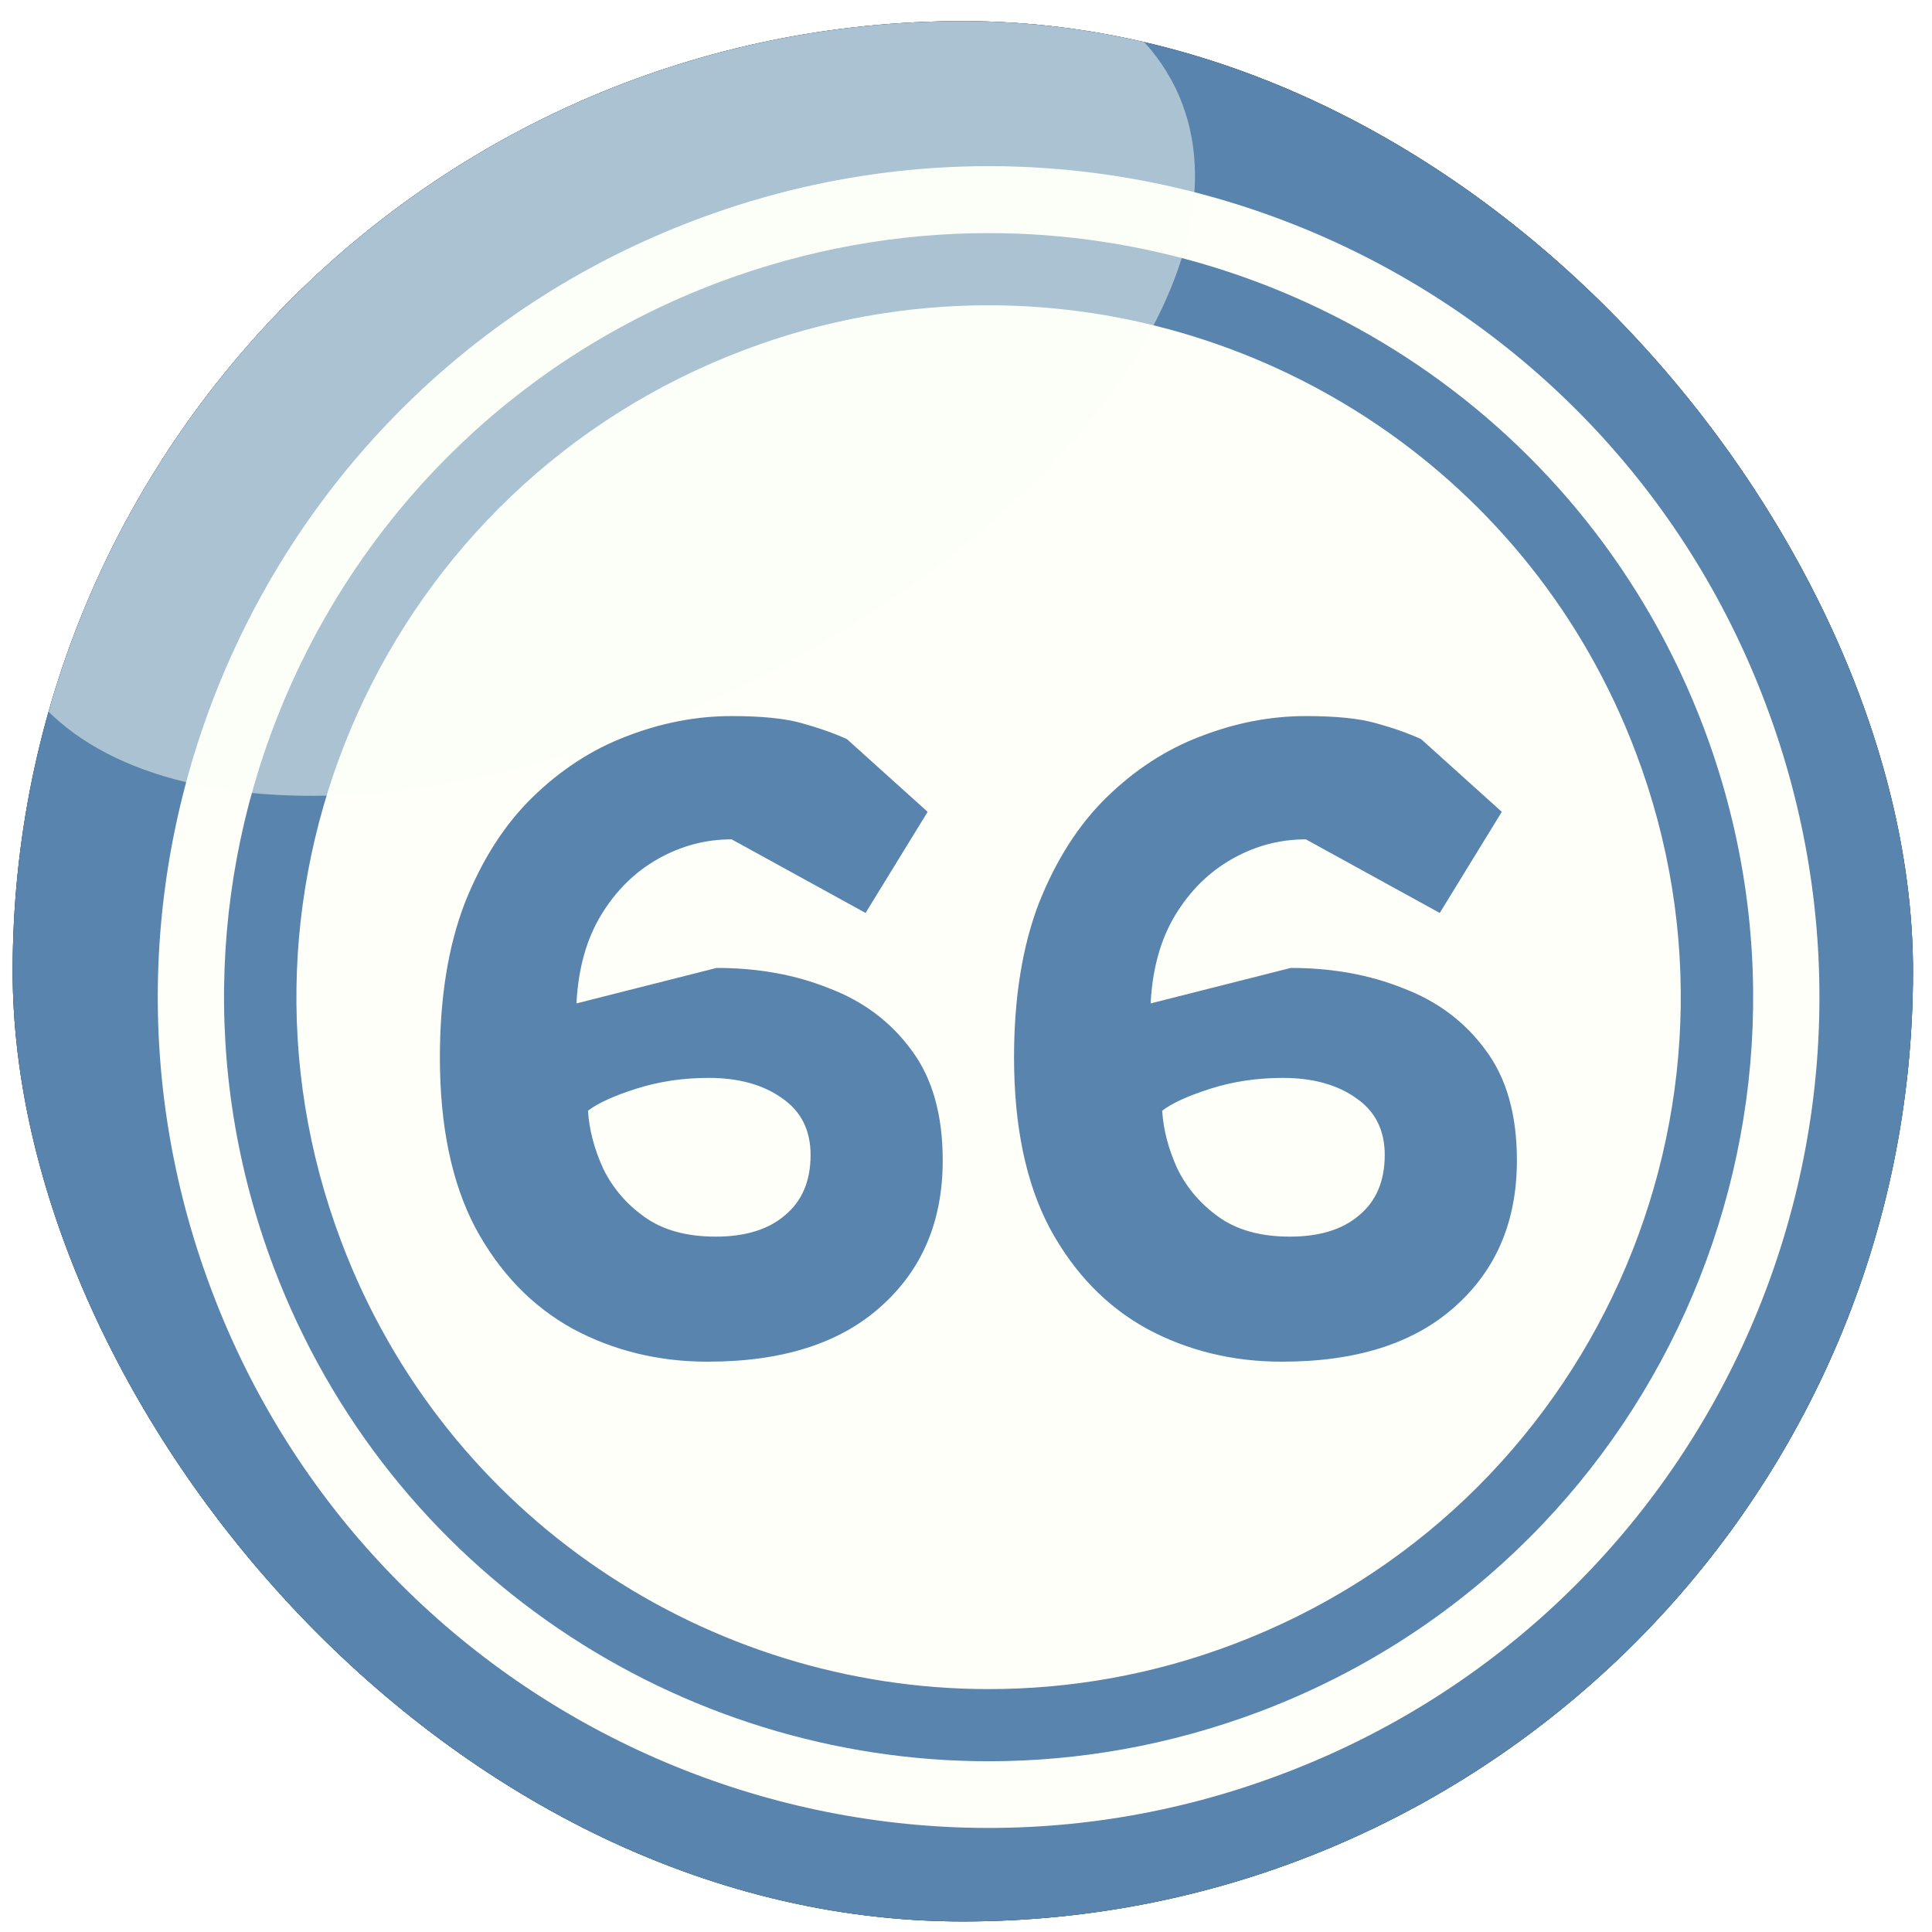 <svg width="61" height="61" viewBox="0 0 61 61" fill="none" xmlns="http://www.w3.org/2000/svg">
<g filter="url(#filter0_i_3570_20000)">
<g clip-path="url(#clip0_3570_20000)">
<rect x="0.4" y="0.667" width="60" height="60" rx="30" fill="#82857D"/>
<path fill-rule="evenodd" clip-rule="evenodd" d="M17.664 -2.994C36.252 -10.028 57.028 -0.662 64.061 17.927C71.095 36.516 61.729 57.294 43.141 64.328C24.554 71.362 3.777 61.996 -3.256 43.407C-10.289 24.817 -0.924 4.039 17.664 -2.994Z" fill="#133D63"/>
<path fill-rule="evenodd" clip-rule="evenodd" d="M17.665 -2.995C35.912 -9.903 56.276 -0.985 63.65 16.922C68.924 34.811 59.577 54.028 41.85 60.721C23.604 67.629 3.24 58.712 -4.135 40.804C-9.409 22.915 -0.062 3.698 17.665 -2.995Z" fill="#5884AD"/>
<path fill-rule="evenodd" clip-rule="evenodd" d="M21.938 6.952C35.484 1.821 50.627 8.657 55.74 22.204C60.872 35.751 54.036 50.895 40.49 56.009C26.944 61.14 11.801 54.304 6.687 40.757C1.556 27.21 8.392 12.066 21.938 6.952Z" fill="#FDFFF8"/>
<path fill-rule="evenodd" clip-rule="evenodd" d="M31.214 7.36C40.956 7.36 50.124 13.3 53.784 22.953C58.503 35.423 52.223 49.347 39.754 54.048C36.937 55.107 34.048 55.609 31.214 55.609V53.331C33.779 53.331 36.399 52.882 38.947 51.913C50.232 47.643 55.919 35.029 51.649 23.76C48.348 15.022 40.041 9.639 31.214 9.639V7.36ZM22.673 8.921C25.49 7.863 28.379 7.36 31.214 7.36V9.639C28.648 9.639 26.028 10.088 23.481 11.057C12.195 15.327 6.508 27.941 10.778 39.209C14.079 47.948 22.386 53.331 31.214 53.331V55.609C21.471 55.609 12.303 49.67 8.643 40.017C3.924 27.546 10.204 13.623 22.673 8.921Z" fill="#5884AD"/>
<path d="M22.345 42.993C20.795 42.993 19.377 42.648 18.089 41.957C16.801 41.248 15.774 40.184 15.009 38.765C14.262 37.346 13.889 35.554 13.889 33.389C13.889 31.504 14.15 29.88 14.673 28.517C15.214 27.154 15.923 26.044 16.801 25.185C17.697 24.308 18.686 23.664 19.769 23.253C20.87 22.824 21.981 22.609 23.101 22.609C24.053 22.609 24.79 22.684 25.313 22.833C25.854 22.982 26.33 23.15 26.741 23.337L29.289 25.633L27.329 28.825L23.101 26.501C22.279 26.501 21.505 26.706 20.777 27.117C20.049 27.528 19.451 28.116 18.985 28.881C18.518 29.646 18.257 30.58 18.201 31.681L22.625 30.561C23.931 30.561 25.117 30.776 26.181 31.205C27.263 31.616 28.131 32.269 28.785 33.165C29.438 34.042 29.765 35.2 29.765 36.637C29.765 38.56 29.111 40.1 27.805 41.257C26.517 42.414 24.697 42.993 22.345 42.993ZM22.597 39.045C23.53 39.045 24.258 38.821 24.781 38.373C25.322 37.925 25.593 37.29 25.593 36.469C25.593 35.685 25.294 35.088 24.697 34.677C24.099 34.248 23.325 34.033 22.373 34.033C21.57 34.033 20.814 34.145 20.105 34.369C19.395 34.593 18.882 34.826 18.565 35.069C18.602 35.666 18.761 36.273 19.041 36.889C19.339 37.505 19.778 38.018 20.357 38.429C20.935 38.84 21.682 39.045 22.597 39.045ZM40.474 42.993C38.924 42.993 37.505 42.648 36.218 41.957C34.929 41.248 33.903 40.184 33.138 38.765C32.391 37.346 32.017 35.554 32.017 33.389C32.017 31.504 32.279 29.88 32.801 28.517C33.343 27.154 34.052 26.044 34.929 25.185C35.825 24.308 36.815 23.664 37.898 23.253C38.999 22.824 40.109 22.609 41.23 22.609C42.181 22.609 42.919 22.684 43.441 22.833C43.983 22.982 44.459 23.15 44.87 23.337L47.417 25.633L45.458 28.825L41.23 26.501C40.408 26.501 39.633 26.706 38.906 27.117C38.178 27.528 37.58 28.116 37.114 28.881C36.647 29.646 36.386 30.58 36.33 31.681L40.754 30.561C42.06 30.561 43.245 30.776 44.309 31.205C45.392 31.616 46.26 32.269 46.913 33.165C47.567 34.042 47.894 35.2 47.894 36.637C47.894 38.56 47.24 40.1 45.934 41.257C44.645 42.414 42.825 42.993 40.474 42.993ZM40.725 39.045C41.659 39.045 42.387 38.821 42.91 38.373C43.451 37.925 43.721 37.29 43.721 36.469C43.721 35.685 43.423 35.088 42.825 34.677C42.228 34.248 41.453 34.033 40.502 34.033C39.699 34.033 38.943 34.145 38.233 34.369C37.524 34.593 37.011 34.826 36.694 35.069C36.731 35.666 36.889 36.273 37.169 36.889C37.468 37.505 37.907 38.018 38.486 38.429C39.064 38.84 39.811 39.045 40.725 39.045Z" fill="#5884AD"/>
<path opacity="0.5" fill-rule="evenodd" clip-rule="evenodd" d="M13.884 1.944C24.039 -3.045 34.428 -2.686 37.101 2.751C39.774 8.188 33.692 16.621 23.537 21.609C13.382 26.597 2.994 26.239 0.32 20.802C-2.353 15.365 3.729 6.932 13.884 1.944Z" fill="#FDFFF8"/>
</g>
</g>
<defs>
<filter id="filter0_i_3570_20000" x="0.4" y="0.667" width="60" height="60" filterUnits="userSpaceOnUse" color-interpolation-filters="sRGB">
<feFlood flood-opacity="0" result="BackgroundImageFix"/>
<feBlend mode="normal" in="SourceGraphic" in2="BackgroundImageFix" result="shape"/>
<feColorMatrix in="SourceAlpha" type="matrix" values="0 0 0 0 0 0 0 0 0 0 0 0 0 0 0 0 0 0 127 0" result="hardAlpha"/>
<feOffset/>
<feGaussianBlur stdDeviation="5"/>
<feComposite in2="hardAlpha" operator="arithmetic" k2="-1" k3="1"/>
<feColorMatrix type="matrix" values="0 0 0 0 0 0 0 0 0 0 0 0 0 0 0 0 0 0 0.6 0"/>
<feBlend mode="normal" in2="shape" result="effect1_innerShadow_3570_20000"/>
</filter>
<clipPath id="clip0_3570_20000">
<rect x="0.4" y="0.667" width="60" height="60" rx="30" fill="white"/>
</clipPath>
</defs>
</svg>

